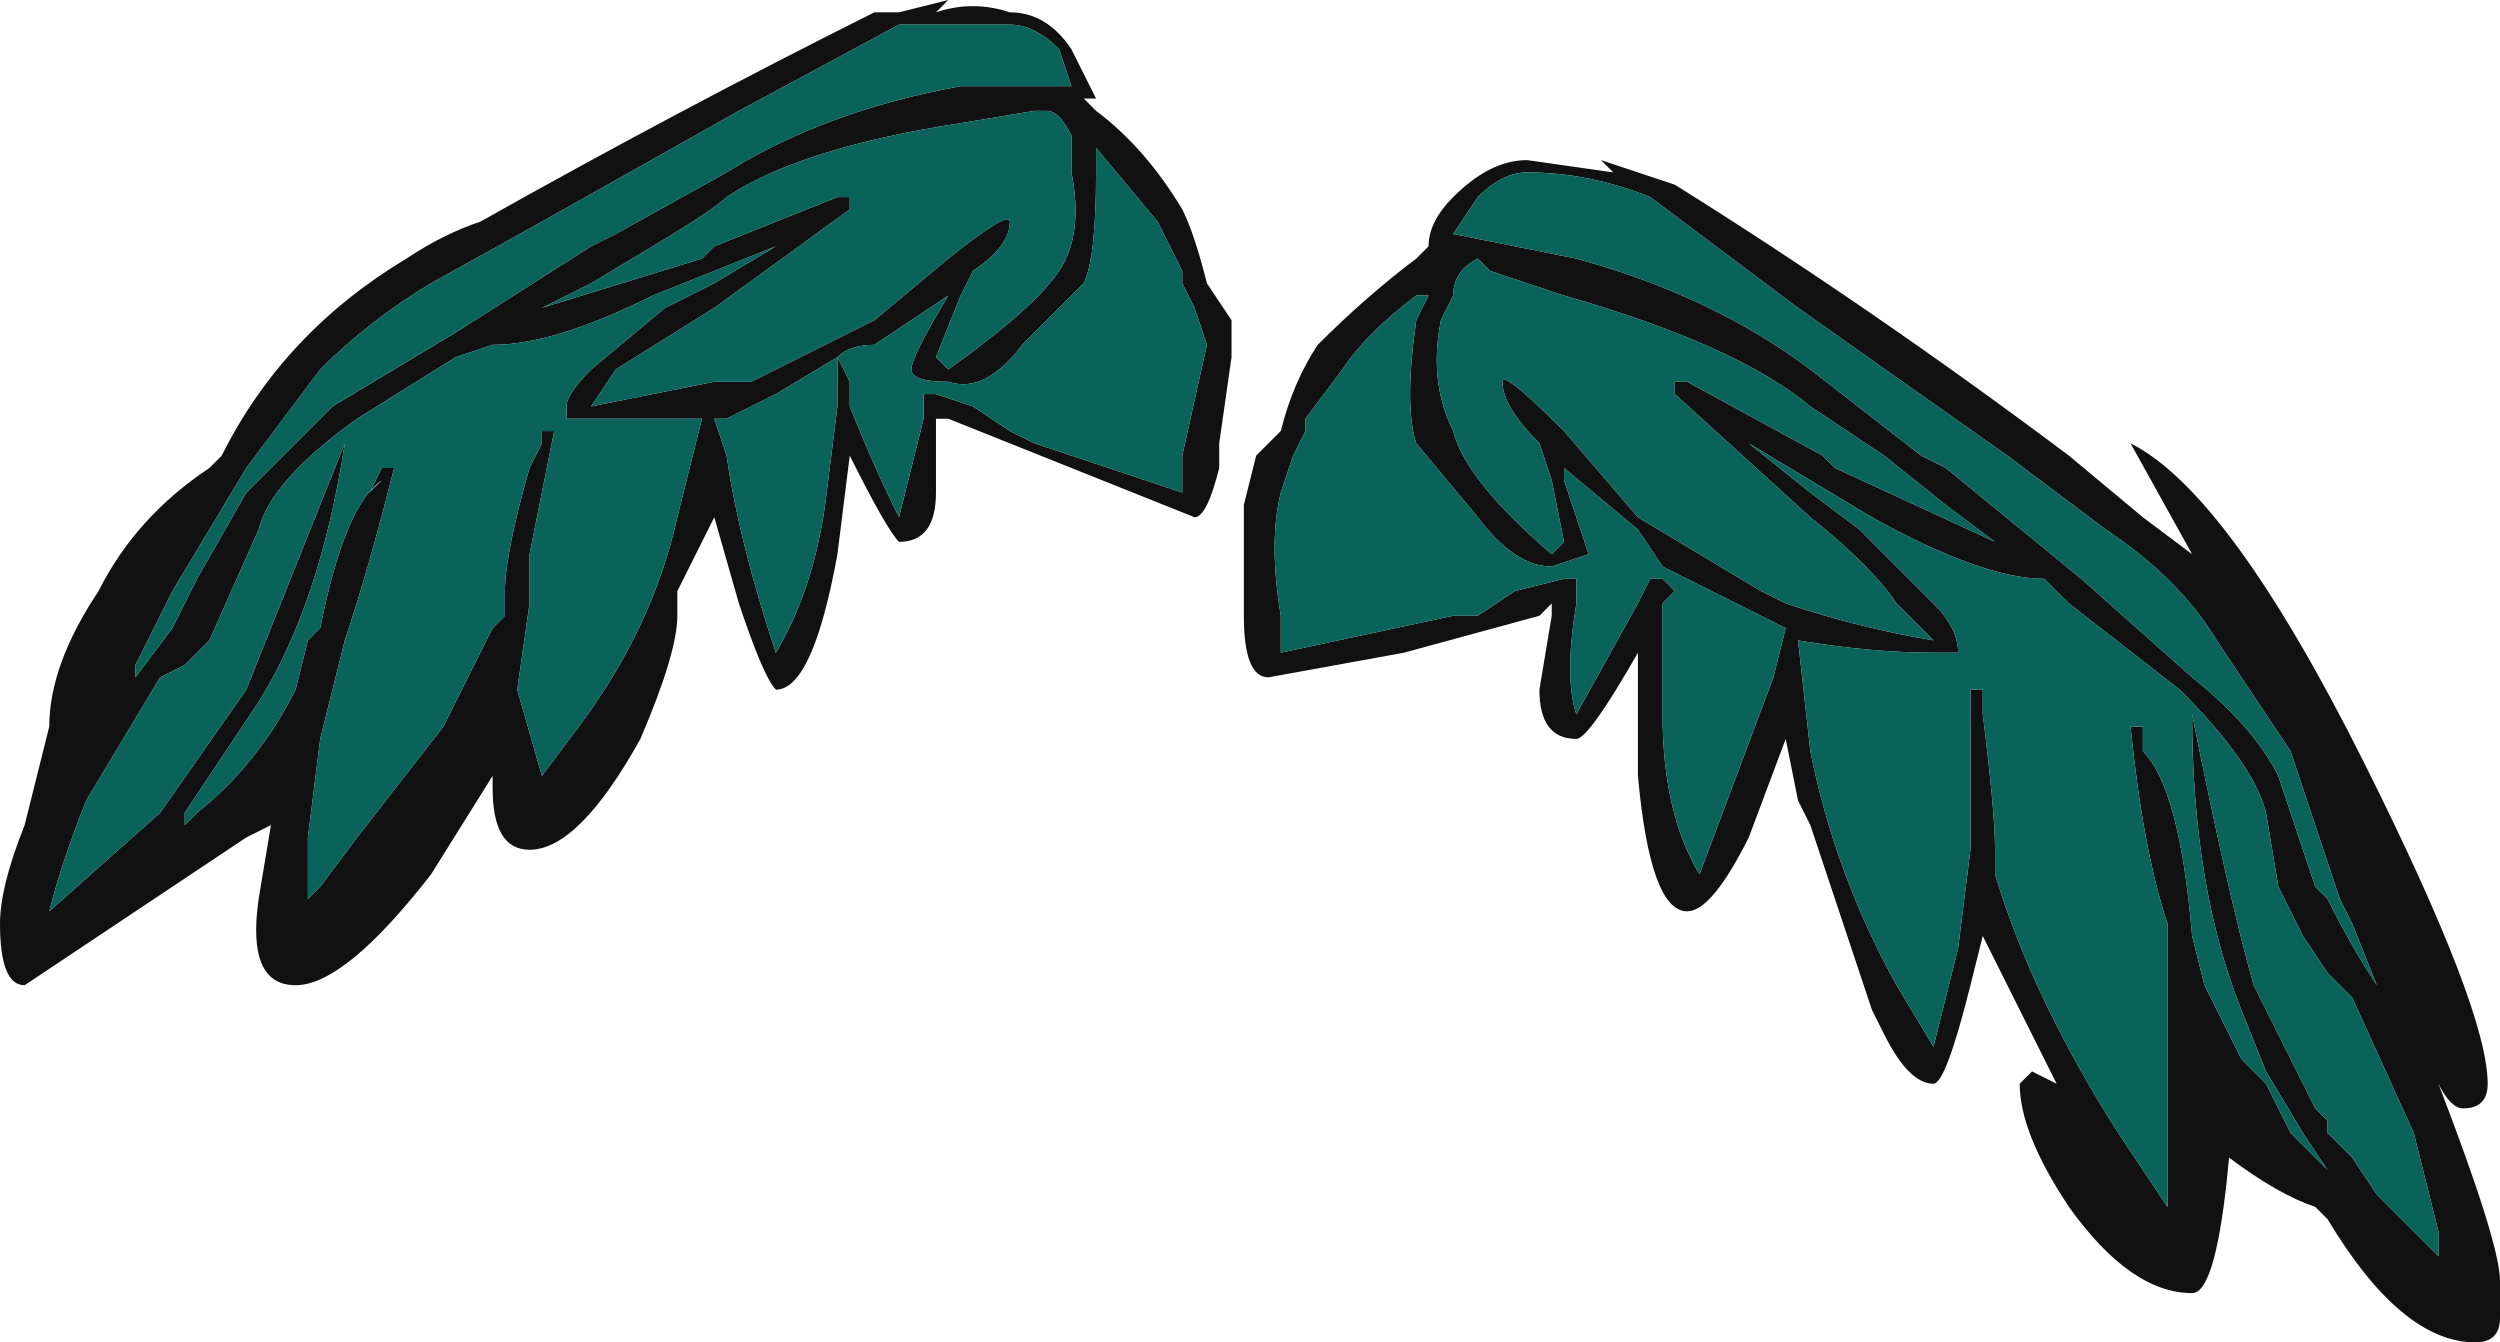 <?xml version="1.0" encoding="UTF-8" standalone="no"?>
<svg xmlns:ffdec="https://www.free-decompiler.com/flash" xmlns:xlink="http://www.w3.org/1999/xlink" ffdec:objectType="frame" height="38.15px" width="71.05px" xmlns="http://www.w3.org/2000/svg">
  <g transform="matrix(1.0, 0.0, 0.0, 1.0, 0.0, 0.0)">
    <use ffdec:characterId="323" height="5.45" transform="matrix(7.0, 0.0, 0.0, 7.0, 0.0, 0.0)" width="10.15" xlink:href="#shape0"/>
  </g>
  <defs>
    <g id="shape0" transform="matrix(1.0, 0.0, 0.0, 1.0, 0.0, 0.0)">
      <path d="M8.9 2.25 L8.65 1.8 Q9.05 2.0 9.6 3.1 10.1 4.1 10.1 4.4 10.1 4.5 10.0 4.5 9.95 4.5 9.9 4.4 10.15 5.05 10.15 5.2 L10.15 5.35 Q10.15 5.45 10.05 5.45 9.75 5.45 9.45 4.95 L9.4 4.9 Q9.25 4.85 9.05 4.7 9.0 5.25 8.9 5.25 8.65 5.25 8.4 4.9 8.2 4.6 8.2 4.4 L8.25 4.35 8.35 4.4 8.05 3.8 8.0 4.0 Q7.9 4.4 7.85 4.4 7.75 4.4 7.65 4.2 L7.6 4.1 7.35 3.35 7.3 3.25 7.25 3.0 7.1 3.4 Q6.95 3.7 6.85 3.7 6.7 3.7 6.65 3.15 L6.65 2.65 Q6.45 3.0 6.4 3.0 6.25 3.0 6.25 2.8 L6.3 2.5 6.3 2.45 6.25 2.5 5.7 2.65 5.15 2.75 Q5.05 2.75 5.05 2.5 L5.05 2.05 5.1 1.85 5.2 1.75 Q5.25 1.55 5.35 1.4 5.55 1.2 5.75 1.05 L5.8 1.0 Q5.8 0.9 5.9 0.8 6.05 0.65 6.2 0.65 L6.55 0.7 6.5 0.65 6.8 0.75 Q7.6 1.25 8.4 1.85 L8.7 2.1 8.9 2.25 M8.9 2.9 Q9.05 3.65 9.15 4.0 L9.4 4.5 9.45 4.55 9.45 4.6 9.55 4.7 9.65 4.85 9.9 5.1 9.9 5.0 9.8 4.6 9.55 4.05 9.45 3.95 9.35 3.8 9.25 3.6 9.2 3.3 Q9.15 3.1 8.85 2.8 L8.4 2.45 8.3 2.35 Q8.05 2.35 7.6 2.1 L7.1 1.8 7.35 2.0 7.55 2.15 7.85 2.45 Q7.95 2.55 7.95 2.65 L7.85 2.65 Q7.6 2.65 7.3 2.6 L7.35 3.05 Q7.45 3.55 7.7 4.0 L7.85 4.25 7.95 3.85 8.0 3.45 8.0 2.8 8.05 2.8 8.05 2.9 Q8.1 3.3 8.1 3.45 L8.1 3.55 Q8.25 4.05 8.6 4.6 L8.8 4.9 8.8 3.75 Q8.7 3.45 8.65 2.95 L8.7 2.95 8.7 3.05 Q8.85 3.2 8.9 3.8 L8.95 4.0 9.1 4.3 9.2 4.4 9.3 4.6 9.45 4.75 9.35 4.6 9.2 4.35 9.1 4.1 Q8.9 3.6 8.9 2.9 M9.25 3.15 L9.4 3.6 9.45 3.65 Q9.55 3.85 9.65 4.0 L9.55 3.75 9.5 3.65 9.3 3.05 9.0 2.6 Q8.85 2.35 8.55 2.15 8.35 2.0 8.15 1.85 L7.3 1.25 6.7 0.8 Q6.45 0.7 6.2 0.7 6.1 0.7 6.0 0.8 L5.9 0.95 6.4 1.05 Q6.95 1.2 7.35 1.5 L7.8 1.85 7.9 1.9 8.45 2.35 8.9 2.75 Q9.15 2.95 9.25 3.15 M6.05 1.1 L6.0 1.05 Q5.9 1.1 5.9 1.2 L5.85 1.3 Q5.8 1.55 5.9 1.75 5.95 1.95 6.3 2.25 L6.35 2.2 6.3 1.95 6.25 1.8 Q6.1 1.65 6.1 1.55 6.1 1.5 6.35 1.75 L6.65 2.1 7.15 2.4 7.25 2.45 Q7.55 2.55 7.85 2.6 L7.7 2.45 Q7.6 2.3 7.35 2.1 L6.8 1.6 6.8 1.55 6.85 1.55 7.4 1.85 7.45 1.9 8.1 2.2 7.9 2.05 7.65 1.85 7.35 1.65 Q7.05 1.4 6.35 1.2 L6.05 1.1 M6.75 2.35 L6.75 2.3 6.65 2.15 6.35 1.9 6.35 1.95 6.45 2.25 6.3 2.3 Q6.15 2.3 6.0 2.1 L5.75 1.8 Q5.7 1.65 5.75 1.3 L5.8 1.2 5.75 1.2 Q5.55 1.35 5.45 1.5 L5.3 1.7 5.3 1.75 5.25 1.85 5.2 2.0 Q5.15 2.2 5.2 2.5 L5.2 2.65 5.9 2.5 6.0 2.5 6.15 2.4 6.35 2.35 6.4 2.35 6.4 2.45 Q6.35 2.75 6.4 2.9 L6.65 2.45 6.7 2.35 6.75 2.35 6.8 2.4 6.75 2.45 6.75 2.9 Q6.75 3.3 6.9 3.55 L7.2 2.75 7.25 2.55 6.75 2.3 6.75 2.35 M4.8 0.85 Q4.85 0.95 4.9 1.15 L5.0 1.3 5.0 1.45 4.95 1.8 4.95 1.9 Q4.9 2.1 4.85 2.1 L3.85 1.7 3.8 1.7 3.8 2.0 Q3.8 2.2 3.65 2.2 3.6 2.15 3.45 1.85 L3.4 2.25 Q3.3 2.8 3.15 2.8 3.1 2.75 3.0 2.45 L2.9 2.1 2.75 2.4 2.75 2.5 Q2.75 2.65 2.6 3.0 2.35 3.45 2.15 3.45 2.0 3.45 2.0 3.2 L2.0 3.15 1.75 3.55 Q1.4 4.0 1.2 4.0 1.0 4.0 1.05 3.65 L1.1 3.35 1.0 3.4 0.1 4.0 Q0.0 4.0 0.0 3.75 0.0 3.6 0.1 3.35 L0.2 2.95 Q0.2 2.7 0.4 2.4 0.55 2.1 0.85 1.9 L0.9 1.85 Q1.15 1.35 1.65 1.05 1.8 0.95 1.95 0.9 2.75 0.45 3.55 0.05 L3.65 0.05 3.85 0.0 3.8 0.05 Q3.95 0.0 4.1 0.05 4.25 0.05 4.35 0.2 L4.45 0.4 4.4 0.4 4.45 0.45 Q4.65 0.6 4.8 0.85 M2.9 1.15 L3.15 1.0 2.65 1.2 Q2.25 1.4 2.0 1.4 L1.85 1.45 1.45 1.7 Q1.1 1.95 1.05 2.15 L0.85 2.6 0.75 2.7 0.65 2.75 Q0.5 3.0 0.35 3.25 0.25 3.5 0.2 3.7 L0.65 3.3 1.0 2.8 1.4 1.8 Q1.3 2.45 1.05 2.85 L0.75 3.3 0.75 3.35 0.8 3.3 Q1.05 3.1 1.2 2.8 L1.25 2.6 1.3 2.55 Q1.4 2.05 1.55 1.95 L1.5 2.0 1.55 1.9 1.6 1.9 Q1.5 2.3 1.4 2.6 L1.3 3.0 1.25 3.4 1.25 3.65 1.3 3.6 1.45 3.4 1.8 2.95 2.0 2.55 2.05 2.5 2.05 2.4 Q2.05 2.25 2.15 1.9 L2.2 1.8 2.2 1.75 2.25 1.75 2.15 2.25 2.15 2.45 2.1 2.8 2.2 3.15 2.35 2.95 Q2.65 2.55 2.75 2.1 L2.85 1.7 2.3 1.7 2.3 1.65 Q2.3 1.6 2.4 1.5 L2.7 1.25 2.9 1.15 M4.1 0.1 L3.65 0.1 3.0 0.45 2.2 0.9 1.75 1.15 Q1.5 1.3 1.3 1.5 L1.0 1.9 0.7 2.4 0.55 2.7 0.55 2.75 0.7 2.55 0.8 2.35 1.0 2.0 Q1.15 1.85 1.35 1.65 L1.85 1.35 2.4 1.0 2.5 0.95 2.95 0.7 Q3.35 0.45 3.9 0.35 L4.35 0.35 4.3 0.2 Q4.2 0.1 4.1 0.1 M4.45 0.55 L4.45 0.7 Q4.45 1.05 4.4 1.15 L4.15 1.4 Q4.0 1.6 3.85 1.55 3.7 1.55 3.7 1.5 3.7 1.45 3.85 1.2 L3.55 1.4 Q3.45 1.4 3.4 1.45 L3.15 1.6 2.95 1.7 2.9 1.7 2.95 1.85 Q3.0 2.2 3.15 2.65 3.3 2.4 3.35 2.05 L3.4 1.65 3.4 1.45 3.45 1.55 3.45 1.65 Q3.55 1.9 3.65 2.1 L3.75 1.7 3.75 1.6 3.8 1.6 3.95 1.65 4.1 1.75 4.2 1.8 4.8 2.0 4.8 1.85 4.9 1.4 4.85 1.25 4.8 1.15 4.8 1.1 4.7 0.9 4.45 0.6 4.45 0.55 M4.35 0.7 L4.35 0.55 Q4.3 0.45 4.25 0.45 L4.2 0.45 3.9 0.5 Q3.25 0.6 2.95 0.8 2.9 0.85 2.65 1.0 L2.4 1.15 Q2.3 1.2 2.2 1.25 L2.85 1.05 2.9 1.0 3.4 0.8 3.45 0.8 3.45 0.85 2.9 1.25 2.5 1.5 2.4 1.65 2.9 1.55 3.05 1.55 Q3.35 1.4 3.55 1.3 L3.85 1.05 Q4.1 0.85 4.1 0.9 4.1 1.0 3.95 1.1 L3.9 1.2 3.8 1.45 3.85 1.5 Q4.2 1.25 4.3 1.1 4.4 0.95 4.35 0.7" fill="#111111" fill-rule="evenodd" stroke="none"/>
      <path d="M6.75 2.45 L6.8 2.4 6.75 2.35 6.75 2.3 7.25 2.55 7.2 2.75 6.9 3.55 Q6.75 3.3 6.75 2.9 L6.75 2.45 M6.75 2.35 L6.7 2.35 6.65 2.45 6.4 2.9 Q6.35 2.75 6.4 2.45 L6.4 2.35 6.35 2.35 6.15 2.4 6.0 2.5 5.9 2.5 5.2 2.65 5.2 2.5 Q5.15 2.2 5.2 2.0 L5.25 1.85 5.3 1.75 5.3 1.7 5.45 1.5 Q5.55 1.35 5.75 1.2 L5.8 1.2 5.75 1.3 Q5.7 1.65 5.75 1.8 L6.0 2.1 Q6.15 2.3 6.3 2.3 L6.45 2.25 6.35 1.95 6.35 1.9 6.65 2.15 6.75 2.3 6.75 2.35 M6.05 1.1 L6.35 1.2 Q7.05 1.4 7.35 1.65 L7.65 1.85 7.9 2.05 8.1 2.2 7.45 1.9 7.4 1.85 6.85 1.55 6.8 1.55 6.8 1.6 7.35 2.1 Q7.6 2.3 7.7 2.45 L7.85 2.6 Q7.55 2.55 7.25 2.45 L7.15 2.4 6.65 2.1 6.35 1.75 Q6.1 1.5 6.1 1.55 6.1 1.65 6.25 1.8 L6.3 1.95 6.35 2.2 6.3 2.25 Q5.95 1.95 5.9 1.75 5.8 1.55 5.85 1.3 L5.9 1.2 Q5.9 1.1 6.0 1.05 L6.05 1.1 M9.25 3.15 Q9.15 2.95 8.9 2.75 L8.45 2.35 7.9 1.9 7.8 1.85 7.35 1.5 Q6.95 1.2 6.4 1.05 L5.9 0.95 6.0 0.8 Q6.1 0.7 6.2 0.7 6.45 0.7 6.7 0.8 L7.3 1.25 8.15 1.85 Q8.35 2.0 8.55 2.15 8.85 2.35 9.0 2.6 L9.3 3.05 9.5 3.65 9.55 3.75 9.65 4.0 Q9.55 3.85 9.45 3.65 L9.4 3.6 9.25 3.15 M8.9 2.9 Q8.9 3.6 9.1 4.1 L9.2 4.35 9.35 4.6 9.45 4.75 9.3 4.6 9.2 4.4 9.1 4.3 8.95 4.0 8.9 3.8 Q8.85 3.2 8.7 3.05 L8.7 2.95 8.65 2.95 Q8.7 3.45 8.8 3.75 L8.8 4.9 8.6 4.6 Q8.25 4.05 8.1 3.55 L8.1 3.45 Q8.1 3.3 8.05 2.9 L8.05 2.8 8.0 2.8 8.0 3.45 7.95 3.85 7.85 4.25 7.7 4.0 Q7.45 3.55 7.35 3.05 L7.3 2.6 Q7.6 2.65 7.85 2.65 L7.95 2.65 Q7.95 2.55 7.85 2.45 L7.55 2.15 7.35 2.0 7.1 1.8 7.6 2.1 Q8.05 2.35 8.3 2.35 L8.4 2.45 8.85 2.8 Q9.15 3.1 9.2 3.3 L9.25 3.6 9.35 3.8 9.45 3.95 9.55 4.05 9.8 4.6 9.9 5.0 9.9 5.1 9.65 4.85 9.55 4.7 9.45 4.6 9.45 4.55 9.4 4.5 9.15 4.0 Q9.05 3.65 8.9 2.9 M4.35 0.7 Q4.4 0.95 4.3 1.1 4.2 1.25 3.85 1.5 L3.8 1.45 3.9 1.2 3.95 1.1 Q4.1 1.0 4.1 0.9 4.1 0.85 3.85 1.05 L3.55 1.3 Q3.35 1.4 3.05 1.55 L2.9 1.55 2.4 1.65 2.5 1.5 2.9 1.25 3.45 0.85 3.45 0.8 3.4 0.8 2.9 1.0 2.85 1.05 2.2 1.25 Q2.3 1.2 2.4 1.15 L2.65 1.0 Q2.9 0.85 2.95 0.8 3.25 0.6 3.9 0.5 L4.2 0.45 4.25 0.45 Q4.3 0.45 4.35 0.55 L4.35 0.7 M4.45 0.55 L4.45 0.6 4.7 0.9 4.8 1.1 4.8 1.15 4.85 1.25 4.9 1.4 4.8 1.85 4.8 2.0 4.2 1.8 4.1 1.75 3.95 1.65 3.8 1.6 3.75 1.6 3.75 1.7 3.65 2.1 Q3.55 1.9 3.45 1.65 L3.45 1.55 3.4 1.45 3.4 1.65 3.35 2.05 Q3.3 2.4 3.15 2.65 3.0 2.2 2.95 1.85 L2.9 1.7 2.95 1.7 3.15 1.6 3.4 1.45 Q3.45 1.4 3.55 1.4 L3.85 1.2 Q3.7 1.45 3.7 1.5 3.7 1.55 3.85 1.55 4.0 1.6 4.15 1.4 L4.4 1.15 Q4.45 1.05 4.45 0.7 L4.45 0.55 M4.1 0.1 Q4.2 0.1 4.3 0.2 L4.35 0.35 3.9 0.35 Q3.35 0.45 2.95 0.7 L2.5 0.95 2.4 1.0 1.85 1.35 1.35 1.65 Q1.15 1.85 1.0 2.0 L0.8 2.35 0.7 2.55 0.55 2.75 0.55 2.7 0.7 2.4 1.0 1.9 1.3 1.5 Q1.5 1.3 1.75 1.15 L2.2 0.9 3.0 0.45 3.65 0.1 4.1 0.1 M2.9 1.15 L2.7 1.25 2.4 1.5 Q2.3 1.6 2.3 1.65 L2.3 1.7 2.85 1.7 2.75 2.1 Q2.65 2.55 2.35 2.95 L2.2 3.15 2.1 2.8 2.15 2.45 2.15 2.25 2.25 1.75 2.2 1.75 2.2 1.8 2.15 1.9 Q2.05 2.25 2.05 2.4 L2.05 2.5 2.0 2.55 1.8 2.95 1.45 3.4 1.3 3.6 1.25 3.65 1.25 3.4 1.3 3.0 1.4 2.6 Q1.5 2.3 1.6 1.9 L1.55 1.9 1.5 2.0 1.55 1.95 Q1.4 2.05 1.3 2.55 L1.25 2.6 1.2 2.8 Q1.05 3.1 0.8 3.3 L0.75 3.35 0.75 3.3 1.05 2.85 Q1.3 2.45 1.4 1.8 L1.0 2.8 0.65 3.3 0.2 3.7 Q0.25 3.5 0.35 3.25 0.5 3.0 0.65 2.75 L0.75 2.7 0.85 2.6 1.05 2.15 Q1.1 1.95 1.45 1.7 L1.85 1.45 2.0 1.4 Q2.25 1.4 2.65 1.2 L3.15 1.0 2.9 1.15" fill="#0a635a" fill-rule="evenodd" stroke="none"/>
    </g>
  </defs>
</svg>
